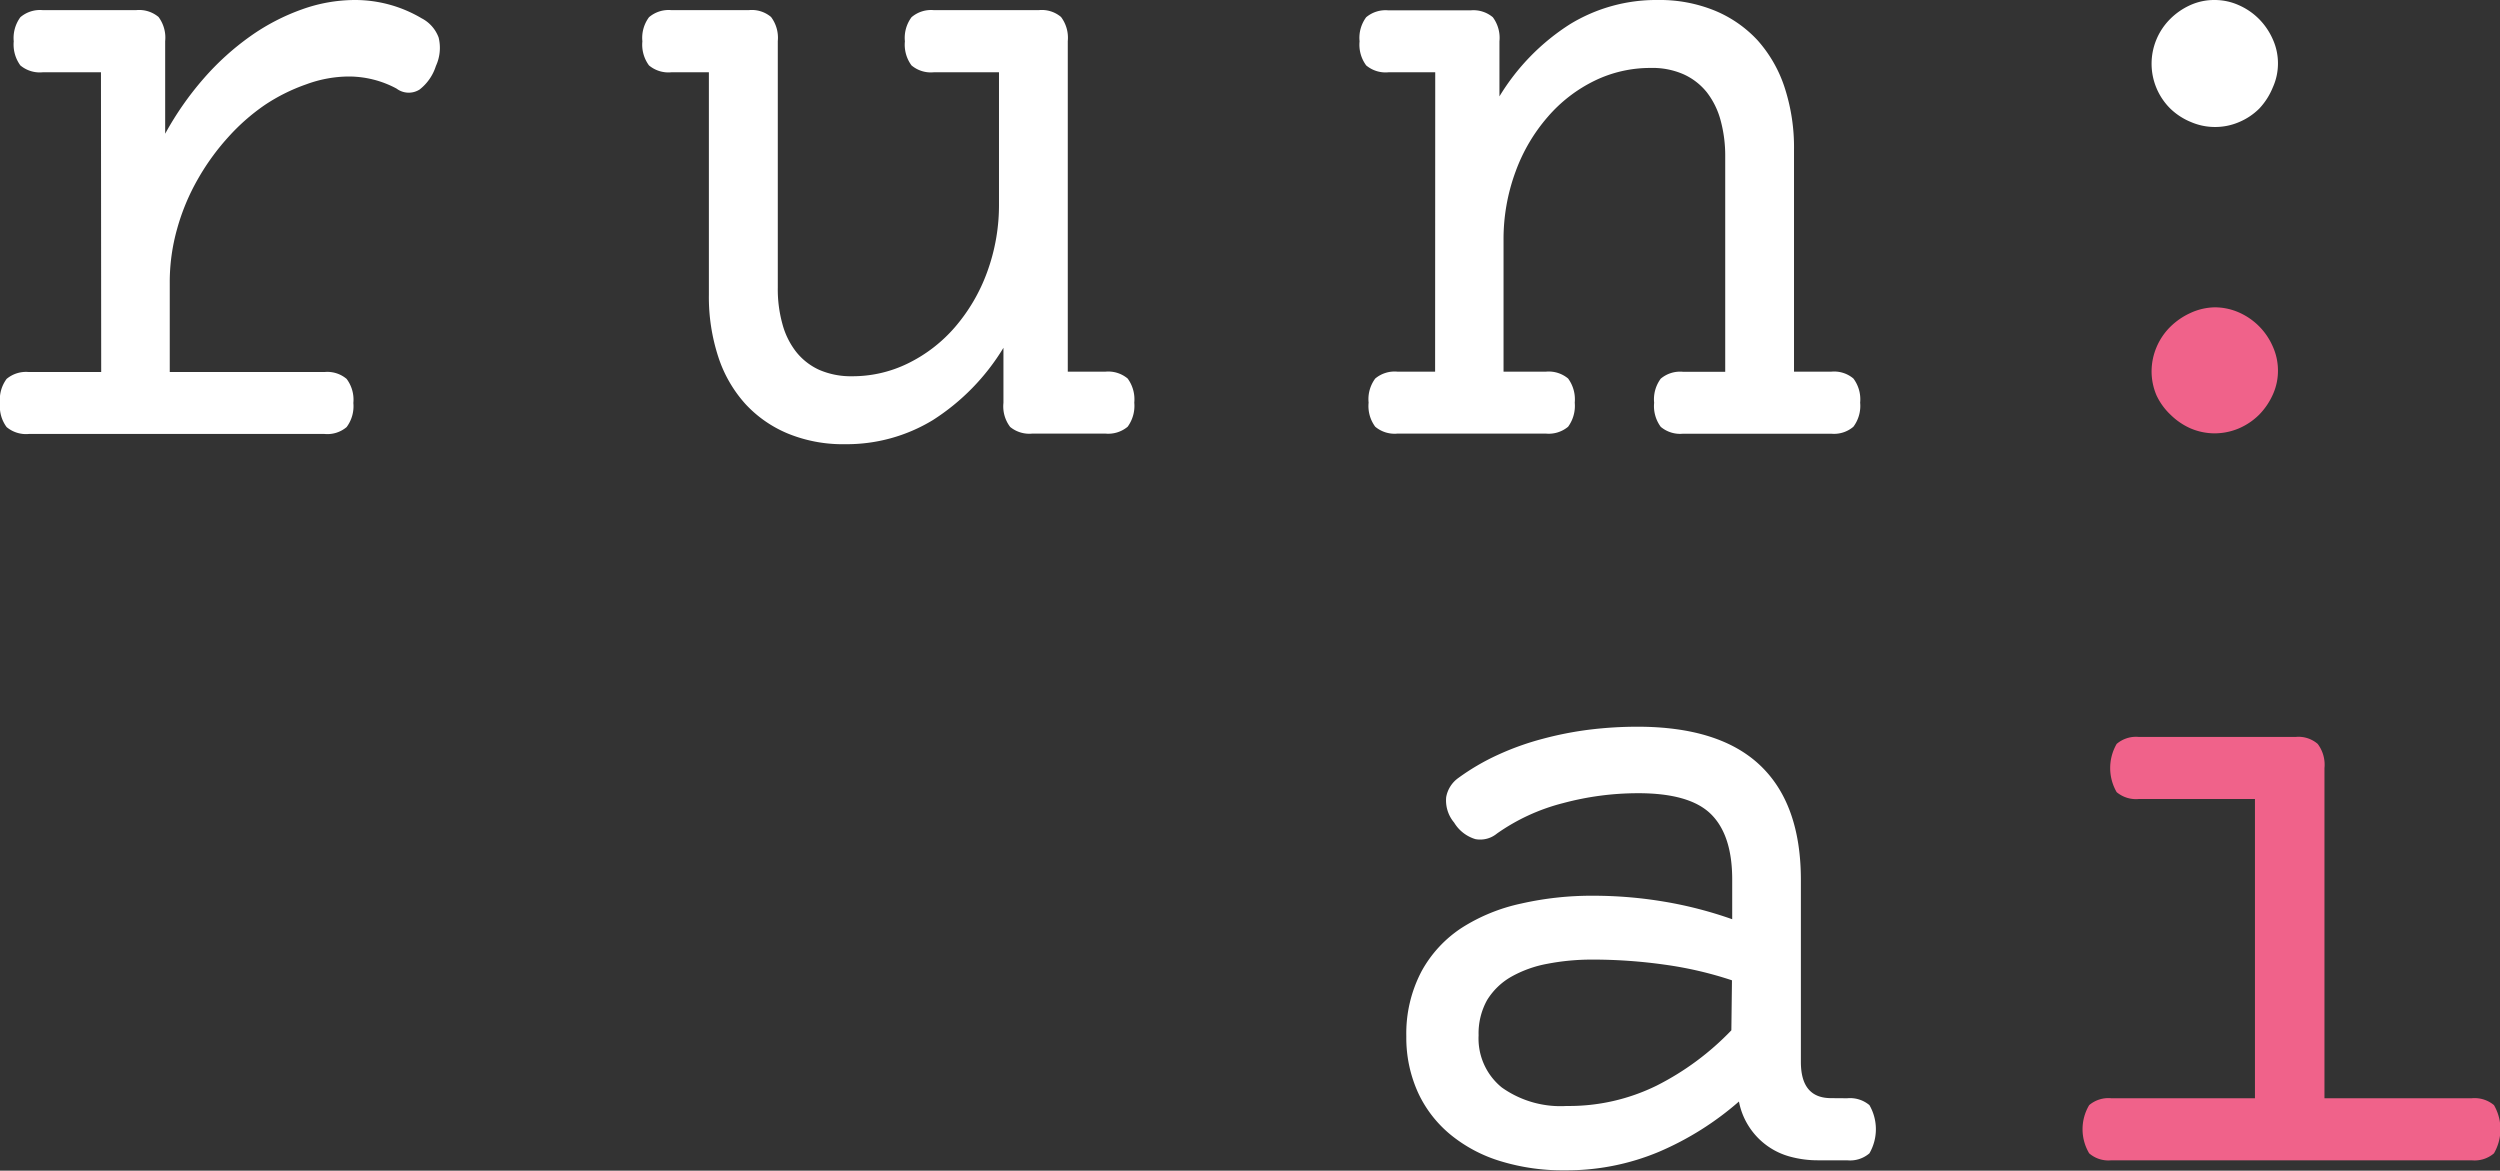 <svg xmlns="http://www.w3.org/2000/svg" viewBox="0 0 207.51 97.17"><rect x="0" y="0" width="207.51" height="97.17" fill="#333333" stroke="none"/><defs><style>.cls-1{fill:#f0628a;}.cls-2{fill:#fff;}</style></defs><title>Asset 1</title><g id="Layer_2" data-name="Layer 2"><g id="Layer_1-2" data-name="Layer 1"><path class="cls-1" d="M187.17,66.32h-9.63a2.5,2.5,0,0,1-1.85-.57,4,4,0,0,1,0-4,2.46,2.46,0,0,1,1.85-.58h13a2.43,2.43,0,0,1,1.84.58,2.86,2.86,0,0,1,.56,2V91.16h12.22a2.5,2.5,0,0,1,1.85.57,4,4,0,0,1,0,4,2.46,2.46,0,0,1-1.85.58H175.25a2.43,2.43,0,0,1-1.84-.58,3.91,3.91,0,0,1,0-4,2.47,2.47,0,0,1,1.84-.57h11.92Z"/><path class="cls-1" d="M183.83,25.51a5,5,0,0,1,2,.42,5.46,5.46,0,0,1,2.82,2.83,4.86,4.86,0,0,1,.43,2,4.75,4.75,0,0,1-.43,2,5.69,5.69,0,0,1-1.14,1.67,5.4,5.4,0,0,1-1.68,1.13,5.19,5.19,0,0,1-2,.41,5.13,5.13,0,0,1-2-.41,5.55,5.55,0,0,1-1.66-1.13A5.3,5.3,0,0,1,179,32.82a5.06,5.06,0,0,1-.41-2,5.17,5.17,0,0,1,.41-2,5.23,5.23,0,0,1,1.13-1.68,5.81,5.81,0,0,1,1.66-1.15A5,5,0,0,1,183.83,25.51Z"/><path class="cls-2" d="M119.13,6h-3.88a2.5,2.5,0,0,1-1.85-.57,2.89,2.89,0,0,1-.55-2,2.87,2.87,0,0,1,.55-2,2.5,2.5,0,0,1,1.85-.57h6.81a2.5,2.5,0,0,1,1.85.57,2.87,2.87,0,0,1,.55,2V8a18.38,18.38,0,0,1,5.87-6,13.72,13.72,0,0,1,7.27-2,12.08,12.08,0,0,1,4.73.88,10.08,10.08,0,0,1,3.56,2.47,11,11,0,0,1,2.24,3.91,16,16,0,0,1,.78,5.16V30.85H152a2.47,2.47,0,0,1,1.84.57,2.87,2.87,0,0,1,.56,2,2.89,2.89,0,0,1-.56,2A2.47,2.47,0,0,1,152,36H139.7a2.5,2.5,0,0,1-1.85-.57,2.89,2.89,0,0,1-.55-2,2.87,2.87,0,0,1,.55-2,2.5,2.5,0,0,1,1.85-.57h3.5V13a11.17,11.17,0,0,0-.38-3,6.59,6.59,0,0,0-1.14-2.33,5.22,5.22,0,0,0-1.93-1.5A6.38,6.38,0,0,0,137,5.64a10.54,10.54,0,0,0-4.64,1.06,12.16,12.16,0,0,0-3.89,3,14.45,14.45,0,0,0-2.67,4.54,16.18,16.18,0,0,0-1,5.75V30.85h3.51a2.51,2.51,0,0,1,1.85.57,2.92,2.92,0,0,1,.55,2,2.94,2.94,0,0,1-.55,2,2.51,2.51,0,0,1-1.85.57H116a2.5,2.5,0,0,1-1.85-.57,2.89,2.89,0,0,1-.55-2,2.87,2.87,0,0,1,.55-2,2.5,2.5,0,0,1,1.85-.57h3.12Z"/><path class="cls-2" d="M153.32,91.16a2.5,2.5,0,0,1,1.85.57,4,4,0,0,1,0,4,2.46,2.46,0,0,1-1.85.58h-2.43a8.67,8.67,0,0,1-2.25-.29,5.86,5.86,0,0,1-3.41-2.42,5.81,5.81,0,0,1-.89-2.17,25,25,0,0,1-6.63,4.17,19.77,19.77,0,0,1-7.85,1.54,17.53,17.53,0,0,1-5.25-.74,12.06,12.06,0,0,1-4.15-2.17,9.88,9.88,0,0,1-2.73-3.48,11,11,0,0,1-1-4.73A11.07,11.07,0,0,1,118,80.61,10.1,10.1,0,0,1,121.35,77a15,15,0,0,1,4.91-2,26.35,26.35,0,0,1,5.93-.65,35.48,35.48,0,0,1,6,.5,33.47,33.47,0,0,1,5.59,1.45V73q0-3.69-1.77-5.43t-6.07-1.73a24,24,0,0,0-6.19.82,16.61,16.61,0,0,0-5.5,2.53,2.18,2.18,0,0,1-1.79.46,3.11,3.11,0,0,1-1.76-1.37,2.85,2.85,0,0,1-.66-2.12,2.49,2.49,0,0,1,1-1.58,18.82,18.82,0,0,1,3.28-1.92,22.75,22.75,0,0,1,3.71-1.33,28.74,28.74,0,0,1,3.93-.77,32.92,32.92,0,0,1,3.94-.24q6.81,0,10.19,3.2T149.48,73V88.15c0,2,.83,3,2.51,3Zm-9.56-9.79a31.07,31.07,0,0,0-5.59-1.3,42.62,42.62,0,0,0-5.95-.42,19.46,19.46,0,0,0-3.79.35,9.67,9.67,0,0,0-3,1.08,5.6,5.6,0,0,0-2,1.94,5.69,5.69,0,0,0-.7,2.92,5.23,5.23,0,0,0,1.92,4.32,8.4,8.4,0,0,0,5.39,1.54,16.46,16.46,0,0,0,7.47-1.69,22.83,22.83,0,0,0,6.2-4.59Z"/><path class="cls-2" d="M183.83,0a4.87,4.87,0,0,1,2,.43,5.46,5.46,0,0,1,1.68,1.15,5.61,5.61,0,0,1,1.14,1.68,4.82,4.82,0,0,1,.43,2,4.82,4.82,0,0,1-.43,2A5.64,5.64,0,0,1,187.54,9a5.23,5.23,0,0,1-1.68,1.13,5,5,0,0,1-2,.41,5,5,0,0,1-2-.41A5.37,5.37,0,0,1,180.13,9,5.26,5.26,0,0,1,179,7.32a5.23,5.23,0,0,1,0-4.06,5.23,5.23,0,0,1,1.13-1.68A5.61,5.61,0,0,1,181.79.43,4.82,4.82,0,0,1,183.83,0Z"/><path class="cls-2" d="M8.38,6H3.54a2.51,2.51,0,0,1-1.85-.57,2.94,2.94,0,0,1-.55-2,2.92,2.92,0,0,1,.55-2A2.51,2.51,0,0,1,3.54.84h7.77a2.51,2.51,0,0,1,1.85.57,2.87,2.87,0,0,1,.55,2v7.69a25.76,25.76,0,0,1,3.22-4.61A22.07,22.07,0,0,1,20.79,3,17.63,17.63,0,0,1,25.06.78,13.07,13.07,0,0,1,29.44,0,10.84,10.84,0,0,1,35,1.52a2.94,2.94,0,0,1,1.41,1.6,3.6,3.6,0,0,1-.23,2.36,4,4,0,0,1-1.35,1.95,1.68,1.68,0,0,1-1.92-.08,8.39,8.39,0,0,0-4-1A10.35,10.35,0,0,0,25.42,7,15.23,15.23,0,0,0,22,8.7a17,17,0,0,0-3.08,2.71,19.53,19.53,0,0,0-2.51,3.48A17.93,17.93,0,0,0,14.7,19a16.33,16.33,0,0,0-.61,4.49v7.39H26.93a2.47,2.47,0,0,1,1.84.57,2.87,2.87,0,0,1,.56,2,2.89,2.89,0,0,1-.56,2,2.47,2.47,0,0,1-1.84.57H2.4a2.51,2.51,0,0,1-1.85-.57,2.89,2.89,0,0,1-.55-2,2.87,2.87,0,0,1,.55-2,2.51,2.51,0,0,1,1.85-.57h6Z"/><path class="cls-2" d="M91.75,30.85a2.51,2.51,0,0,1,1.85.57,2.92,2.92,0,0,1,.55,2,2.94,2.94,0,0,1-.55,2,2.51,2.51,0,0,1-1.85.57H85.69a2.51,2.51,0,0,1-1.84-.55,2.81,2.81,0,0,1-.56-2V28.87a18.46,18.46,0,0,1-5.86,6,13.76,13.76,0,0,1-7.28,2A12,12,0,0,1,65.43,36a10,10,0,0,1-3.56-2.47,10.82,10.82,0,0,1-2.25-3.91,16,16,0,0,1-.78-5.16V6H55.72a2.51,2.51,0,0,1-1.85-.57,2.89,2.89,0,0,1-.55-2,2.87,2.87,0,0,1,.55-2A2.51,2.51,0,0,1,55.72.84h6.44A2.47,2.47,0,0,1,64,1.41a2.87,2.87,0,0,1,.56,2V23.88a10.78,10.78,0,0,0,.38,3,6.46,6.46,0,0,0,1.14,2.32A5.19,5.19,0,0,0,68,30.7a6.58,6.58,0,0,0,2.73.53,10.42,10.42,0,0,0,4.64-1.07,12.27,12.27,0,0,0,3.89-3,14.68,14.68,0,0,0,2.66-4.53,16.18,16.18,0,0,0,1-5.75V6H77.5a2.49,2.49,0,0,1-1.84-.57,2.89,2.89,0,0,1-.55-2,2.87,2.87,0,0,1,.55-2A2.49,2.49,0,0,1,77.5.84h8.73a2.47,2.47,0,0,1,1.84.57,2.87,2.87,0,0,1,.56,2V30.85Z"/></g></g></svg>